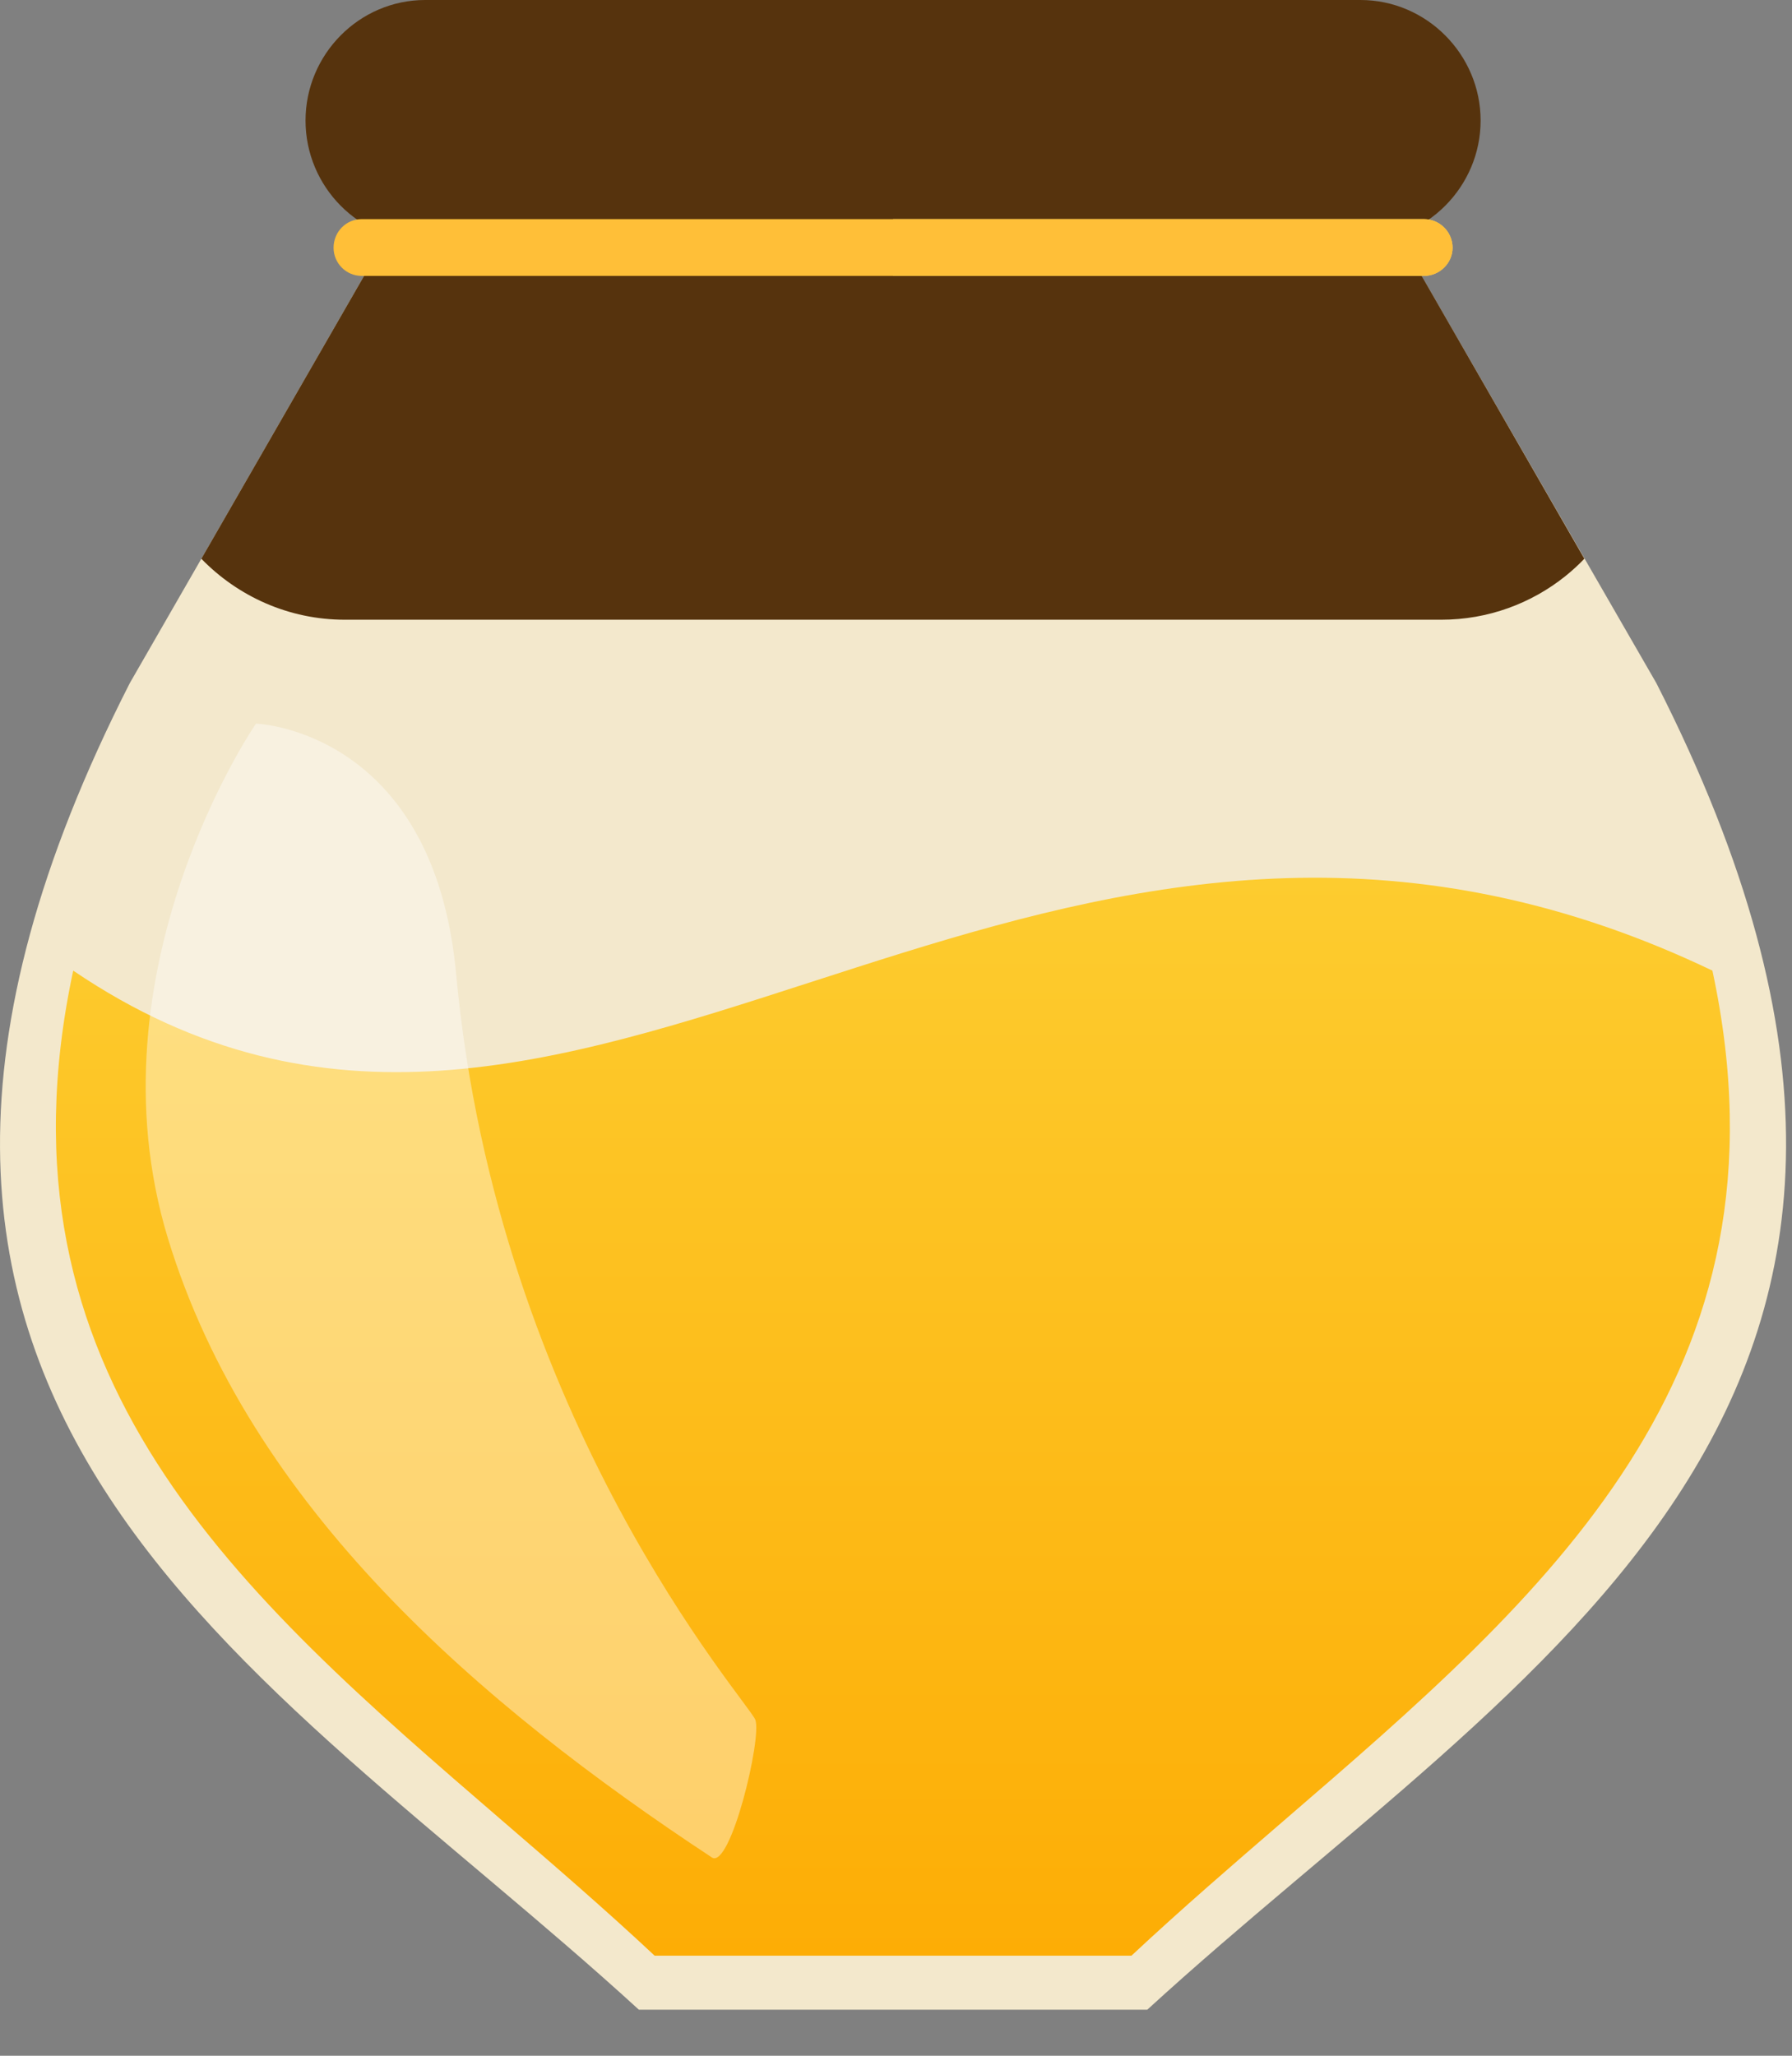 <svg width="34" height="39" viewBox="0 0 34 39" fill="none" xmlns="http://www.w3.org/2000/svg">
<rect x="0" y="0" width="34" height="39" fill="#808080" stroke="none"/>
<path fill-rule="evenodd" clip-rule="evenodd" d="M21.768 38.126C28.96 31.54 38.44 26.725 31.426 12.959L26.592 4.575H7.287L2.463 12.959C-4.551 26.725 4.92 31.54 12.121 38.126H21.769H21.768Z" fill="#F3E8CC"/>
<path fill-rule="evenodd" clip-rule="evenodd" d="M16.945 4.574H7.287L3.82 10.6C4.511 11.312 5.478 11.757 6.543 11.757H27.346C28.234 11.757 29.055 11.447 29.699 10.931C29.827 10.828 29.949 10.717 30.062 10.598L30.061 10.6L26.594 4.574H26.594H16.945Z" fill="#56330D"/>
<path fill-rule="evenodd" clip-rule="evenodd" d="M21.467 37.102C21.467 37.102 21.467 37.102 21.467 37.102H21.465H16.943V37.102H12.421C11.481 36.222 10.499 35.376 9.523 34.535C4.555 30.252 -0.256 26.105 1.389 18.414C6.127 21.627 10.568 20.19 15.4 18.627C17.665 17.895 20.016 17.134 22.524 16.812C25.004 16.492 27.637 16.602 30.493 17.591C31.147 17.817 31.812 18.09 32.49 18.414C34.142 26.106 29.332 30.253 24.363 34.536C23.388 35.377 22.407 36.223 21.467 37.102H21.467Z" fill="url(#paint0_linear_665_4096)"/>
<path fill-rule="evenodd" clip-rule="evenodd" d="M16.945 4.575H8.067C6.816 4.575 5.797 3.543 5.797 2.287C5.797 1.032 6.816 0 8.067 0H16.945H25.811H25.813C27.064 0 28.092 1.032 28.092 2.287C28.092 3.543 27.064 4.575 25.813 4.575H25.811H16.945Z" fill="#56330D"/>
<path fill-rule="evenodd" clip-rule="evenodd" d="M16.944 5.234H27.019C27.311 5.234 27.56 4.994 27.56 4.7C27.56 4.397 27.311 4.157 27.019 4.157H16.944V5.234Z" fill="#FACF74"/>
<path opacity="0.4" d="M4.857 13.728C4.857 13.728 1.636 18.402 3.186 23.493C4.737 28.584 9.089 32.327 13.506 35.238C13.859 35.471 14.461 32.966 14.331 32.626C14.201 32.286 9.441 26.971 8.654 18.476C8.225 13.84 4.858 13.728 4.858 13.728L4.857 13.728Z" fill="white"/>
<path fill-rule="evenodd" clip-rule="evenodd" d="M6.861 5.234H27.019C27.312 5.234 27.56 4.994 27.56 4.7C27.56 4.397 27.312 4.157 27.019 4.157H6.861C6.568 4.157 6.329 4.397 6.329 4.7C6.329 4.994 6.568 5.234 6.861 5.234Z" fill="#FFBF38"/>
<defs>
<linearGradient id="paint0_linear_665_4096" x1="16.941" y1="16.652" x2="16.941" y2="37.102" gradientUnits="userSpaceOnUse">
<stop stop-color="#FDCC2F"/>
<stop offset="1" stop-color="#FDAD05"/>
</linearGradient>
</defs>
</svg>
